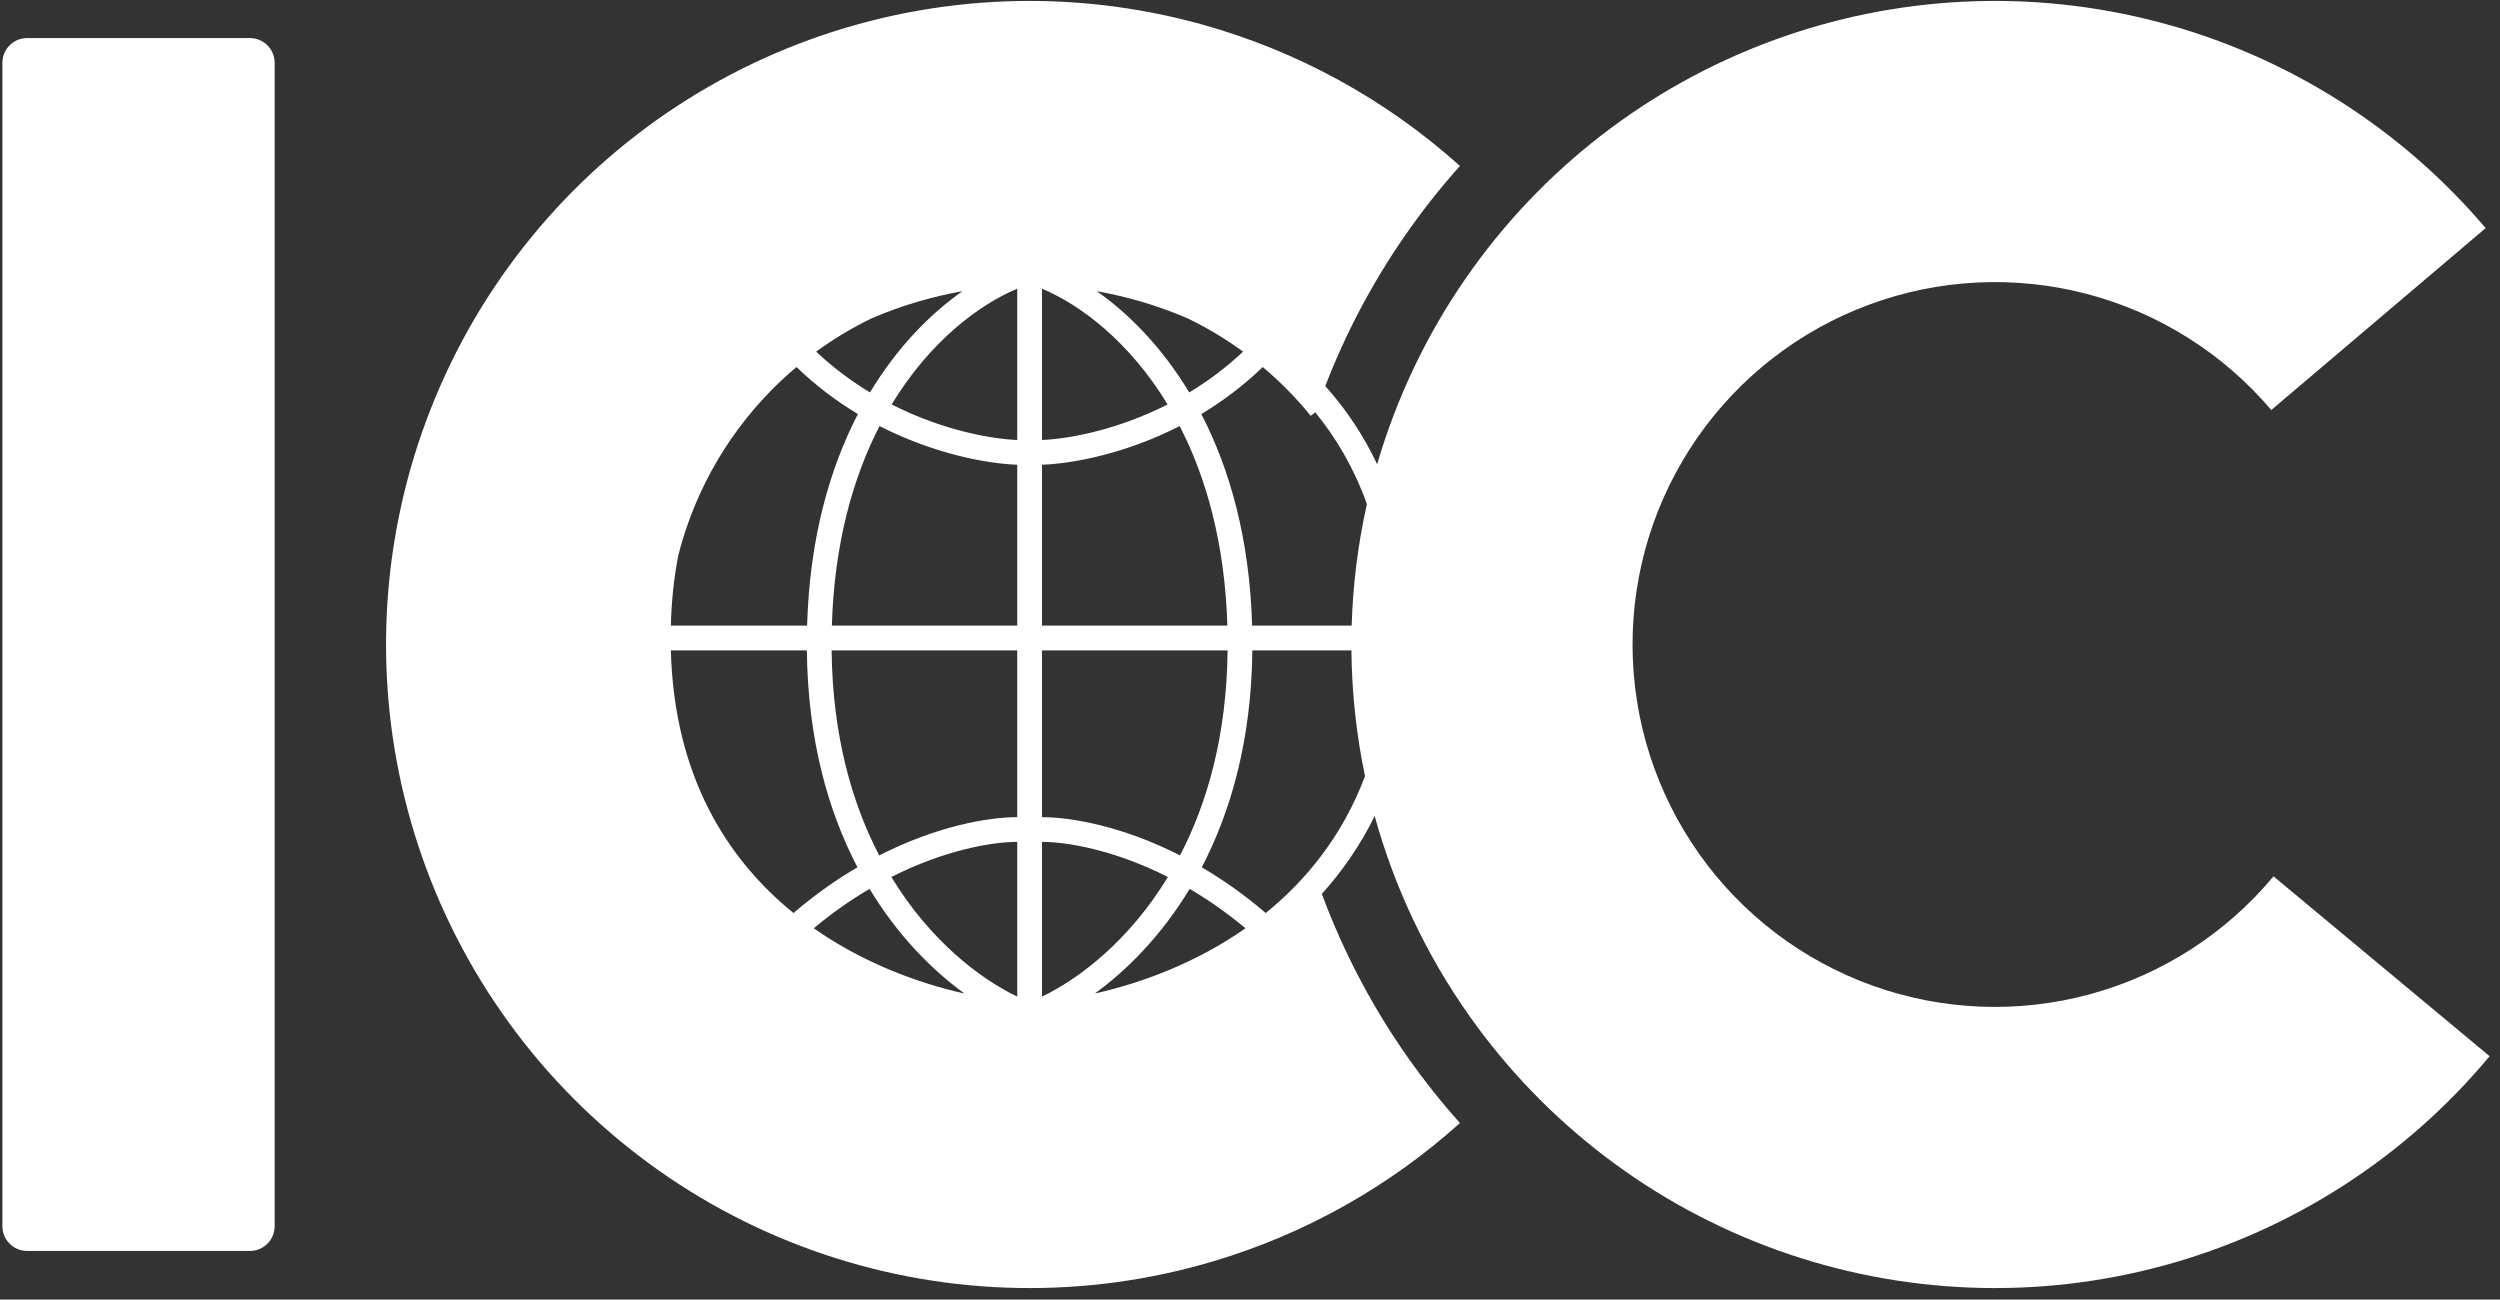 <?xml version="1.0" encoding="UTF-8" standalone="no"?>
<svg width="202" height="105" viewBox="0 0 202 105" fill="none" xmlns="http://www.w3.org/2000/svg">
	<rect x="0" y="0" width="202" height="105" fill="#333333" stroke="none"/>
	<path fill-rule="evenodd" clip-rule="evenodd" d="M201.161 85.34C194.337 93.54 185.155 99.442 174.863 102.247C164.57 105.051 153.664 104.622 143.623 101.018C133.582 97.413 124.893 90.808 118.734 82.097C115.247 77.165 112.666 71.694 111.074 65.938C109.899 68.324 108.445 70.41 106.805 72.226C108.549 76.931 110.905 81.417 113.835 85.561C115.116 87.372 116.494 89.101 117.962 90.742C112.278 95.854 105.507 99.675 98.112 101.89C87.781 104.984 76.743 104.789 66.527 101.333C56.312 97.877 47.423 91.33 41.093 82.598C34.763 73.867 31.304 63.384 31.195 52.6C31.087 41.816 34.334 31.265 40.487 22.408C46.64 13.551 55.394 6.826 65.538 3.164C75.682 -0.497 86.714 -0.914 97.105 1.972C104.883 4.131 112.014 8.061 117.962 13.409C116.371 15.188 114.886 17.069 113.517 19.045C110.883 22.846 108.729 26.927 107.082 31.193C108.703 33.003 110.131 35.098 111.275 37.509C112.832 32.171 115.245 27.086 118.449 22.462C124.524 13.693 133.149 7.005 143.155 3.304C153.161 -0.396 164.062 -0.93 174.382 1.776C184.701 4.482 193.938 10.296 200.841 18.43L183.52 33.129C179.633 28.548 174.431 25.274 168.62 23.75C162.809 22.226 156.67 22.527 151.035 24.611C145.4 26.695 140.543 30.461 137.122 35.399C133.701 40.337 131.881 46.209 131.91 52.216C131.938 58.224 133.814 64.077 137.283 68.982C140.751 73.887 145.644 77.607 151.298 79.637C156.953 81.667 163.094 81.909 168.891 80.329C174.687 78.75 179.857 75.426 183.7 70.808L201.161 85.34ZM102.031 29.656C103.439 30.84 104.74 32.159 105.913 33.601L106.267 33.312C107.969 35.384 109.411 37.836 110.446 40.727C109.727 43.942 109.312 47.231 109.215 50.551H101.171C100.969 43.495 99.346 37.853 97.067 33.455C98.763 32.435 100.449 31.183 102.031 29.656ZM95.98 25.732C97.545 26.491 99.037 27.388 100.44 28.411C99.049 29.724 97.574 30.812 96.09 31.709C93.864 28.014 91.182 25.33 88.621 23.53C90.953 23.941 93.479 24.649 95.98 25.732ZM65.945 28.411C67.346 27.39 68.838 26.493 70.405 25.732C72.906 24.649 75.432 23.941 77.764 23.53C75.203 25.33 72.521 28.014 70.295 31.709C68.811 30.812 67.337 29.724 65.945 28.411ZM54.802 44.9C55.66 41.508 57.123 38.276 59.143 35.368C60.629 33.23 62.384 31.312 64.355 29.656C65.936 31.183 67.622 32.435 69.319 33.455C67.04 37.853 65.416 43.495 65.214 50.551H54.205C54.256 48.531 54.463 46.65 54.802 44.9ZM110.293 62.716C109.597 59.388 109.226 55.984 109.195 52.55H101.19C101.117 59.774 99.461 65.558 97.103 70.077C98.799 71.071 100.541 72.289 102.272 73.772C105.609 71.066 108.505 67.461 110.293 62.716ZM2.193 3.076C1.088 3.076 0.193 3.971 0.193 5.076V99.076C0.193 100.18 1.088 101.076 2.193 101.076H20.193C21.297 101.076 22.193 100.18 22.193 99.076V5.076C22.193 3.971 21.297 3.076 20.193 3.076H2.193ZM82.193 68.024V80.526C79.21 79.099 75.159 76.024 72.019 70.86C76.387 68.653 80.194 68.024 82.193 68.024ZM82.193 52.55V66.026C79.843 66.027 75.7 66.745 71.037 69.117C68.832 64.875 67.268 59.416 67.195 52.55H82.193ZM82.193 37.552V50.551H67.215C67.414 43.849 68.946 38.537 71.067 34.426C75.458 36.671 79.707 37.458 82.193 37.552ZM82.193 23.329V35.553C79.96 35.456 76.076 34.729 72.044 32.68C75.165 27.53 79.183 24.577 82.193 23.329ZM94.367 70.86C91.226 76.024 87.175 79.099 84.193 80.526V68.024C86.191 68.024 89.998 68.653 94.367 70.86ZM95.348 69.117C90.686 66.745 86.543 66.027 84.193 66.026V52.55H99.19C99.118 59.416 97.553 64.875 95.348 69.117ZM99.171 50.551H84.193V37.552C86.678 37.458 90.927 36.671 95.318 34.426C97.439 38.537 98.971 43.849 99.171 50.551ZM94.341 32.68C90.309 34.729 86.425 35.456 84.193 35.553V23.329C87.202 24.577 91.221 27.53 94.341 32.68ZM69.282 70.077C66.924 65.558 65.268 59.774 65.195 52.55H54.206C54.468 62.661 58.713 69.393 64.114 73.772C65.844 72.289 67.586 71.071 69.282 70.077ZM65.751 75.005C67.268 73.737 68.786 72.687 70.261 71.82C72.555 75.615 75.329 78.39 77.926 80.277C74.062 79.411 69.683 77.759 65.751 75.005ZM100.635 75.005C99.118 73.737 97.599 72.687 96.124 71.82C93.83 75.615 91.057 78.39 88.46 80.277C92.323 79.411 96.703 77.759 100.635 75.005Z" fill="white"/>
</svg>
